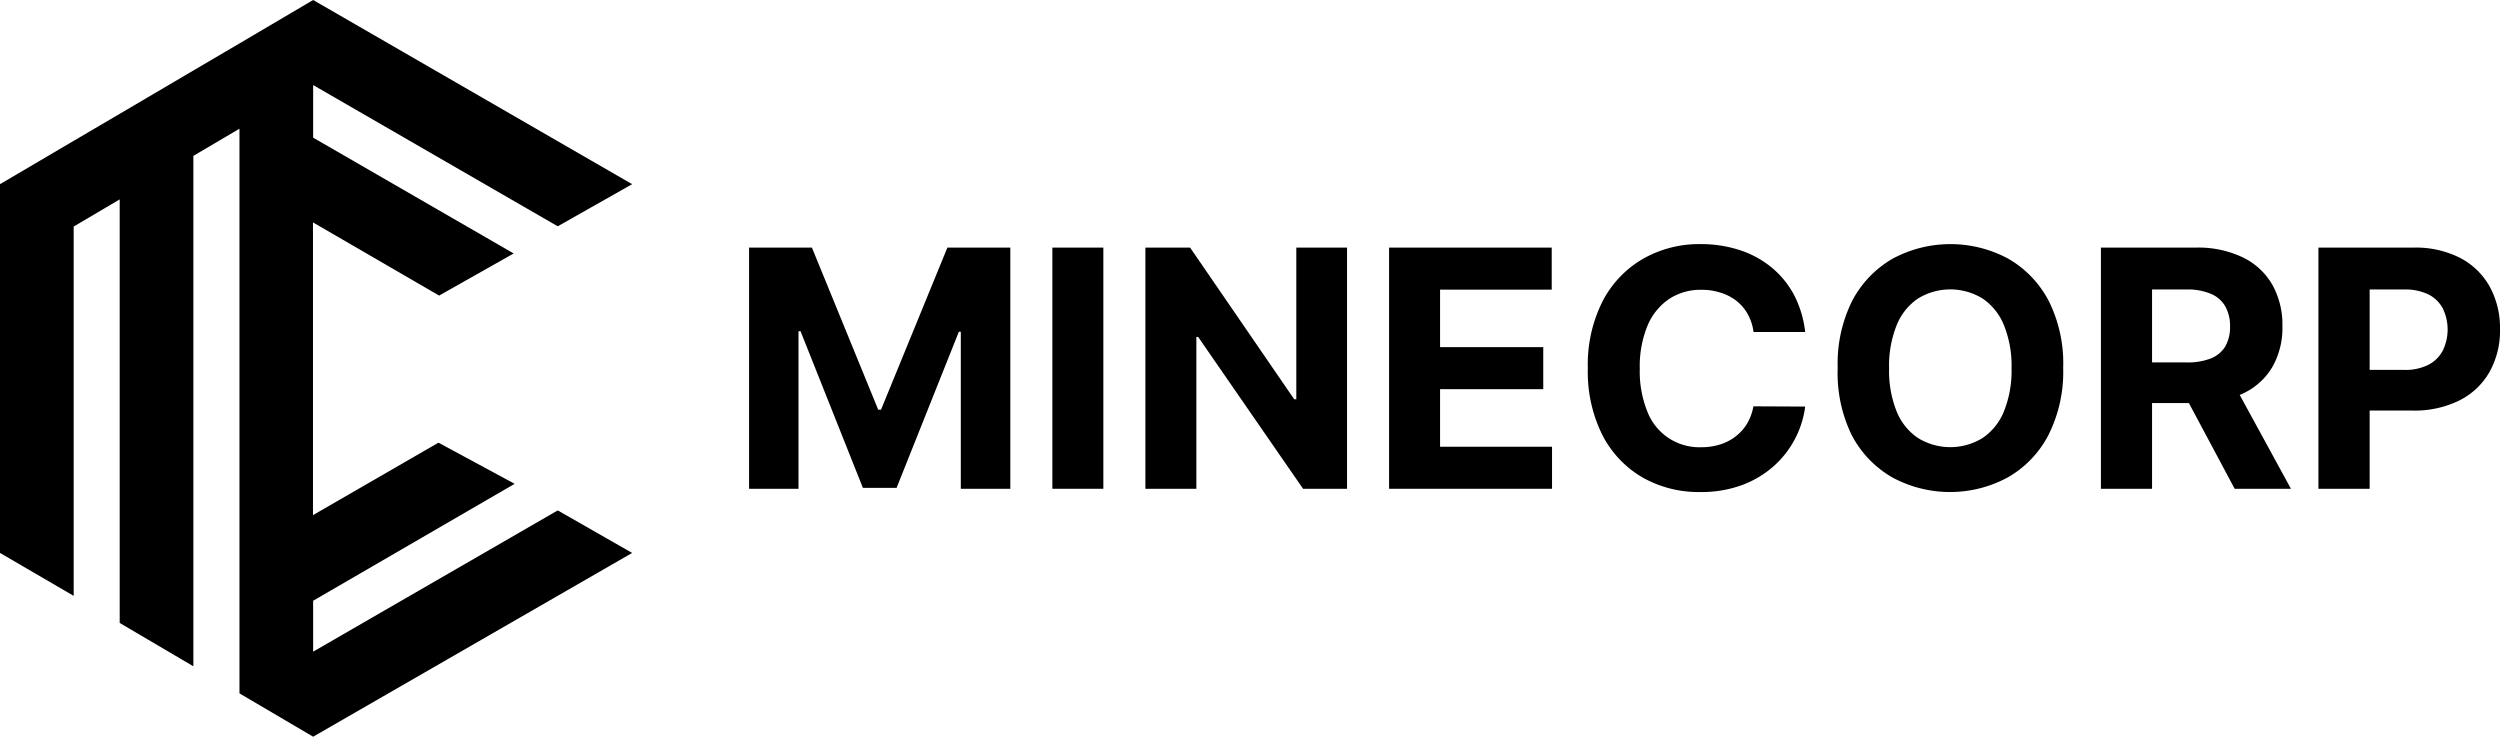 <svg xmlns="http://www.w3.org/2000/svg" viewBox="0 0 307.45 90.6"><defs><style>.cls-1{fill-rule:evenodd;}</style></defs><g id="Слой_2" data-name="Слой 2"><g id="Слой_1-2" data-name="Слой 1"><path class="cls-1" d="M38.51,0,77.74,22.65l-9.15,5.18L38.51,10.46v6.47L63.17,31.17,54,36.35l-15.51-9v36l15.43-8.91,9.37,5.06L38.51,73.88v6.26L68.59,62.77,77.74,68,38.51,90.6l-9.06-5.33V15.83l-5.67,3.34V81.94l-9.06-5.33V24.52L9.06,27.86V73.28L0,68V22.65l9.06-5.33L14.72,14l9.06-5.33,5.67-3.33Z"/><path d="M92.12,30.45h7.73L108,50.38h.35l8.16-19.93h7.74V60.11h-6.09V40.8h-.24L110.26,60h-4.14L98.45,40.73H98.2V60.11H92.12Z"/><path d="M135.69,30.45V60.11h-6.27V30.45Z"/><path d="M165.66,30.45V60.11h-5.41l-12.9-18.67h-.22V60.11h-6.27V30.45h5.5l12.8,18.65h.26V30.45Z"/><path d="M170.83,60.11V30.45h20v5.17H177.1v7.07h12.69v5.17H177.1v7.08h13.77v5.17Z"/><path d="M222,40.83h-6.35a6.07,6.07,0,0,0-.71-2.19A5.43,5.43,0,0,0,213.55,37a6.1,6.1,0,0,0-1.93-1,7.55,7.55,0,0,0-2.37-.36,7,7,0,0,0-4,1.14,7.4,7.4,0,0,0-2.65,3.3,13.07,13.07,0,0,0-.94,5.25,13.14,13.14,0,0,0,.95,5.33A6.84,6.84,0,0,0,209.21,55a7.54,7.54,0,0,0,2.33-.34,6,6,0,0,0,1.92-1,5.69,5.69,0,0,0,1.4-1.57,6.23,6.23,0,0,0,.77-2.12L222,50a11.67,11.67,0,0,1-1.23,3.93,11.8,11.8,0,0,1-2.62,3.38,12.3,12.3,0,0,1-3.91,2.34,14.39,14.39,0,0,1-5.12.86A14,14,0,0,1,202,58.72a12.77,12.77,0,0,1-4.93-5.2,17.44,17.44,0,0,1-1.8-8.24A17.31,17.31,0,0,1,197.11,37a12.84,12.84,0,0,1,5-5.2,13.92,13.92,0,0,1,7-1.78,15.36,15.36,0,0,1,4.79.72,12.06,12.06,0,0,1,3.92,2.11,11.2,11.2,0,0,1,2.79,3.38A13,13,0,0,1,222,40.83Z"/><path d="M253.73,45.28a17.22,17.22,0,0,1-1.83,8.25,12.73,12.73,0,0,1-5,5.19,14.92,14.92,0,0,1-14.17,0,12.86,12.86,0,0,1-5-5.2A17.32,17.32,0,0,1,226,45.28,17.31,17.31,0,0,1,227.78,37a12.86,12.86,0,0,1,5-5.2,15,15,0,0,1,14.17,0,12.82,12.82,0,0,1,5,5.2A17.19,17.19,0,0,1,253.73,45.28Zm-6.35,0a13.37,13.37,0,0,0-.94-5.3,7.17,7.17,0,0,0-2.63-3.27,7.58,7.58,0,0,0-7.93,0A7.17,7.17,0,0,0,233.25,40a13.38,13.38,0,0,0-.93,5.3,13.41,13.41,0,0,0,.93,5.3,7.17,7.17,0,0,0,2.63,3.27,7.58,7.58,0,0,0,7.93,0,7.17,7.17,0,0,0,2.63-3.27A13.4,13.4,0,0,0,247.38,45.28Z"/><path d="M258.37,60.11V30.45h11.7a12.64,12.64,0,0,1,5.74,1.2A8.36,8.36,0,0,1,279.44,35a10,10,0,0,1,1.25,5.12,9.64,9.64,0,0,1-1.27,5.07,8.23,8.23,0,0,1-3.68,3.25,13.6,13.6,0,0,1-5.83,1.13h-7.84v-5h6.82a7.82,7.82,0,0,0,3-.49,3.61,3.61,0,0,0,1.77-1.47,4.75,4.75,0,0,0,.59-2.45,4.88,4.88,0,0,0-.59-2.49,3.66,3.66,0,0,0-1.78-1.54,7.34,7.34,0,0,0-3-.53h-4.22V60.11Zm16-13.5,7.37,13.5h-6.92l-7.21-13.5Z"/><path d="M285.12,60.11V30.45h11.7a12,12,0,0,1,5.75,1.28,8.81,8.81,0,0,1,3.63,3.55,10.55,10.55,0,0,1,1.25,5.22,10.39,10.39,0,0,1-1.27,5.21,8.78,8.78,0,0,1-3.69,3.52,12.41,12.41,0,0,1-5.82,1.26h-7.46v-5h6.44a6.28,6.28,0,0,0,3-.63,4.12,4.12,0,0,0,1.77-1.76,5.94,5.94,0,0,0,0-5.16,4.06,4.06,0,0,0-1.77-1.73,6.57,6.57,0,0,0-3-.61h-4.23V60.11Z"/></g></g></svg>